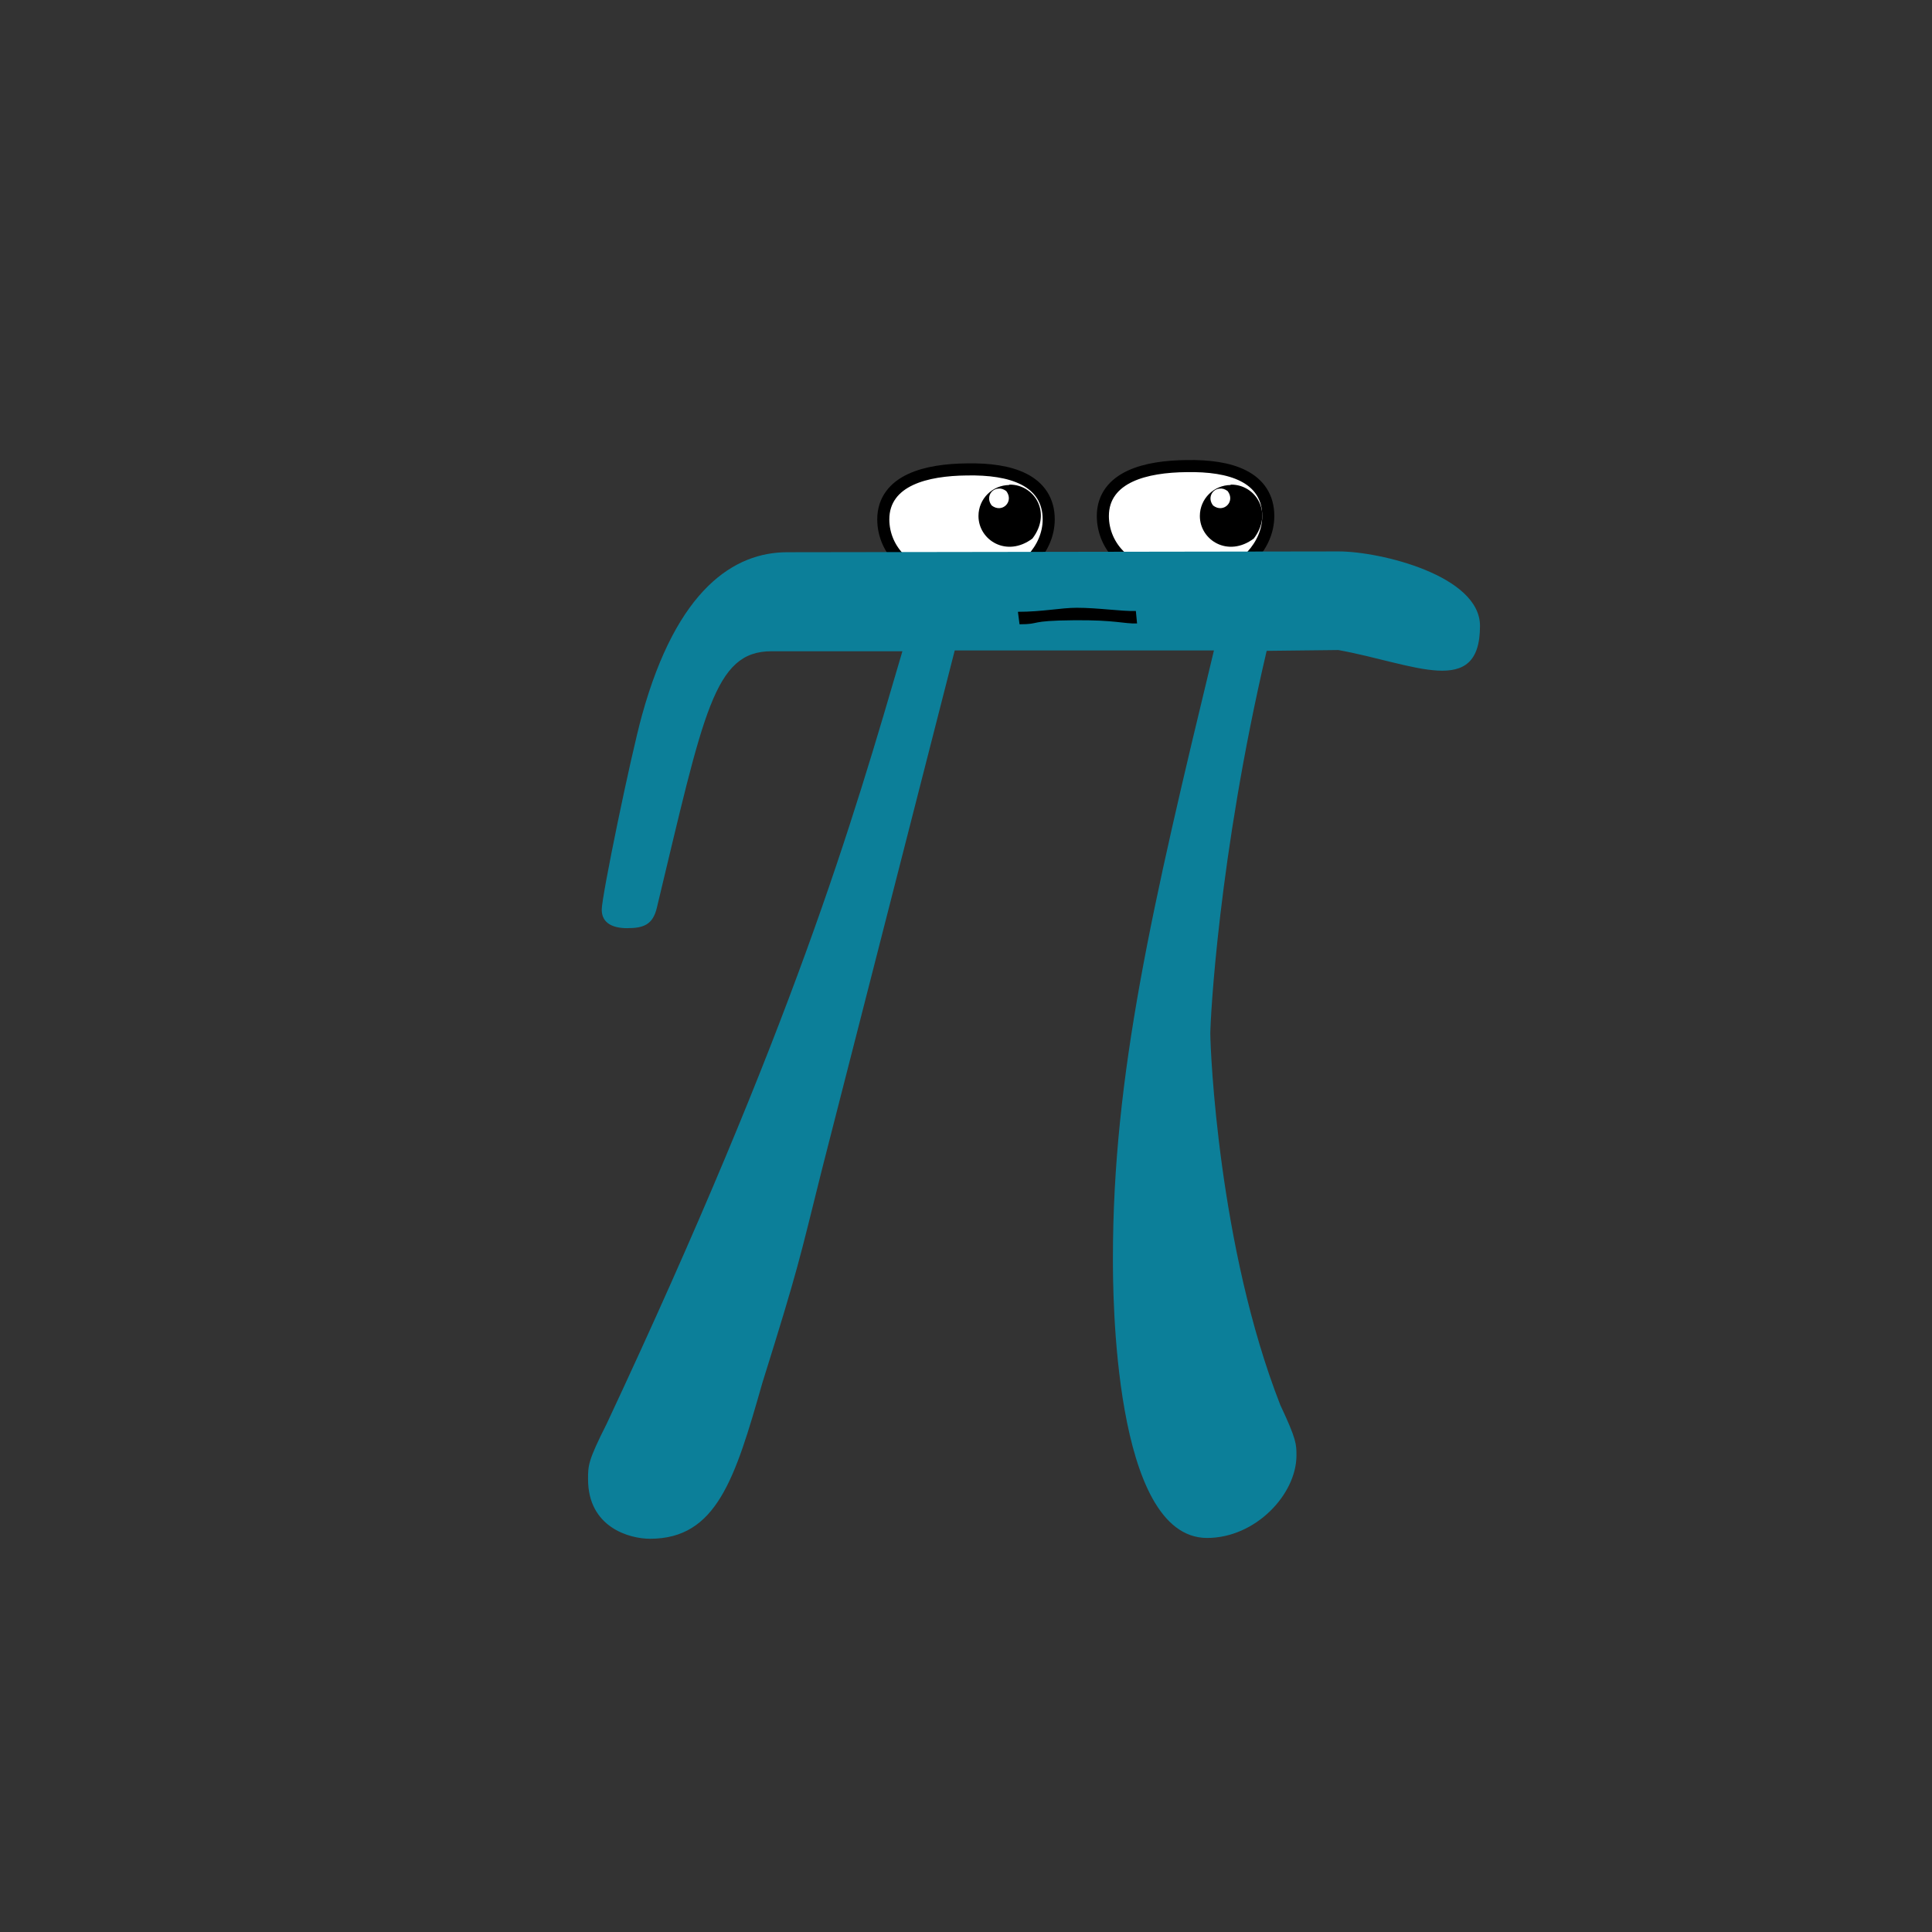 <svg xmlns="http://www.w3.org/2000/svg" width="480" height="480" viewBox="0 0 480 480" fill="none">
<rect x="0" y="0" width="480" height="480" fill="#333333" stroke="none"/>
<path d="M255.36 139.426L256.012 139.421L256.454 138.941C258.964 136.214 260.55 132.764 260.55 129.026C260.55 126.7 259.986 124.679 258.893 122.981C257.803 121.289 256.244 120.004 254.383 119.053C250.707 117.173 245.714 116.525 240.229 116.626C235.155 116.677 230.077 117.332 226.214 119.142C224.265 120.055 222.564 121.291 221.35 122.948C220.122 124.624 219.45 126.651 219.45 129.026C219.45 132.84 221.022 136.541 223.933 139.228L224.368 139.629L224.96 139.626L255.36 139.426Z" fill="white" stroke="black" stroke-width="3"/>
<path d="M309.91 138.6L310.562 138.596L311.004 138.116C313.513 135.388 315.1 131.938 315.1 128.2C315.1 125.874 314.536 123.853 313.442 122.155C312.353 120.463 310.793 119.178 308.933 118.227C305.257 116.348 300.264 115.699 294.779 115.8C289.704 115.851 284.627 116.507 280.764 118.317C278.815 119.23 277.114 120.465 275.899 122.123C274.672 123.798 274 125.825 274 128.2C274 132.014 275.572 135.715 278.483 138.402L278.918 138.804L279.51 138.8L309.91 138.6Z" fill="white" stroke="black" stroke-width="3"/>
<path d="M248 121.4C246.2 121.5 244.9 123.7 246.4 125.6C249 127.6 252 124.6 250 122C249.3 121.5 248.7 121.3 248 121.4L250.9 120.4C257 120.4 261.4 127.4 256.5 133.8C250.1 138.6 243.1 134.2 243.1 128.2C243.1 123.9 246.6 120.5 250.8 120.5" fill="black"/>
<path d="M303 121.4C301.2 121.5 299.9 123.7 301.4 125.6C304 127.6 307 124.6 305 122C304.3 121.5 303.7 121.3 303 121.4L305.9 120.4C312 120.4 316.4 127.4 311.5 133.8C305.1 138.6 298.1 134.2 298.1 128.2C298.1 123.9 301.6 120.5 305.8 120.5" fill="black"/>
<path d="M237.2 161.6H301.6C286.2 225.4 276.5 267 276.5 312.6C276.5 320.6 276.5 382.1 299.9 382.1C311.9 382.1 322.1 371.3 322.1 361.6C322.1 358.8 322.1 357.6 318.1 349.1C302.7 309.8 300.7 260.8 300.7 256.8C300.7 253.4 302.7 212.9 314.7 161.7L332.5 161.5C351.3 164.9 367.7 173.7 367.7 155.5C367.7 143 342.9 137 332.6 137L195.6 137.2C182.5 137.2 168.2 146.2 159.5 177.7C156.7 187.8 149.5 222.6 149.5 226C149.5 229.4 152.3 230.6 155.8 230.6C159.8 230.6 162.2 229.8 163.2 225.5C174.9 176.8 177.4 161.8 191.7 161.8H224.2C211.7 204.5 197.4 254.1 150.7 353.8C146.1 362.9 146.1 364.1 146.1 367.5C146.1 379.5 156.4 382.3 161.5 382.3C178 382.3 182.6 367.5 189.4 343.6C198.5 314.5 198.5 313.4 204.2 290.6L237.2 161.6Z" fill="#0C7F99"/>
<path d="M253.3 155.1C258.8 155.1 255.2 154.2 266.8 154.1C277.1 154 279.2 155 282.5 154.9L282.2 151.8C278.5 151.9 272.9 151 267.5 151C263.6 151 259 152 252.9 152" fill="black"/>
</svg>
